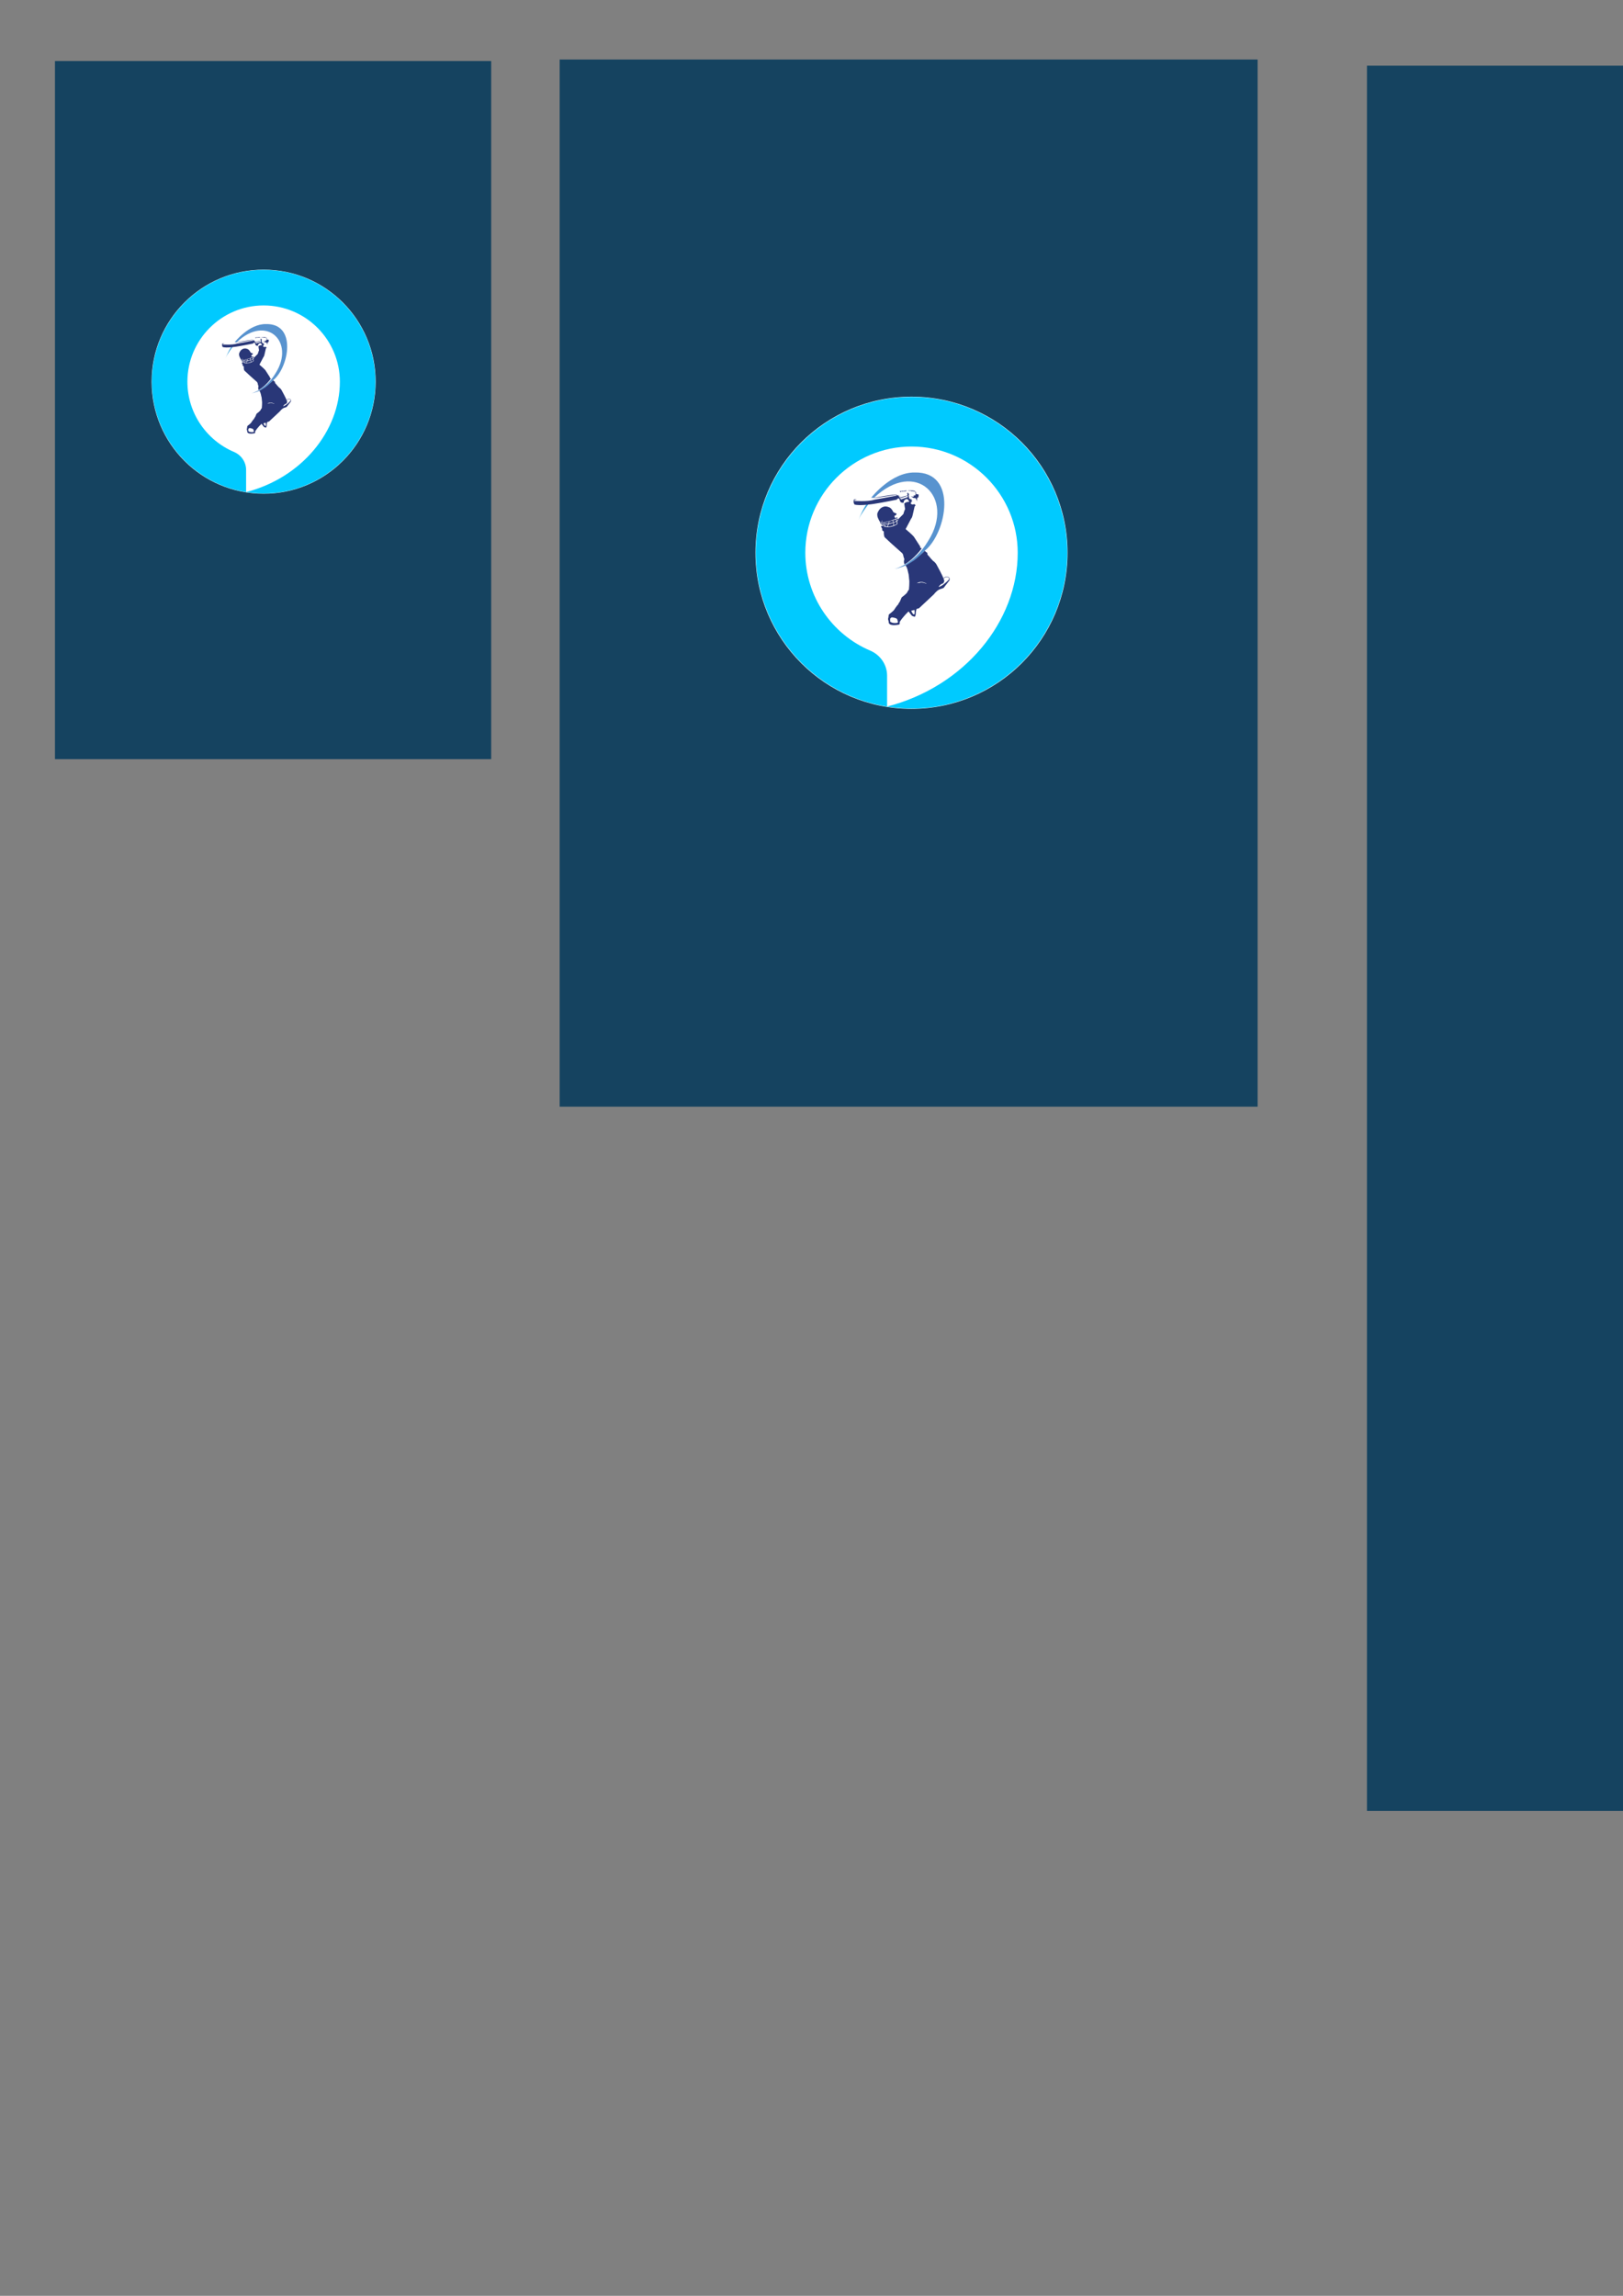 <?xml version="1.0" encoding="UTF-8" standalone="no"?>
<!-- Created with Inkscape (http://www.inkscape.org/) -->

<svg
   xmlns:dc="http://purl.org/dc/elements/1.1/"
   xmlns:cc="http://creativecommons.org/ns#"
   xmlns:rdf="http://www.w3.org/1999/02/22-rdf-syntax-ns#"
   xmlns:svg="http://www.w3.org/2000/svg"
   xmlns="http://www.w3.org/2000/svg"
   xmlns:sodipodi="http://sodipodi.sourceforge.net/DTD/sodipodi-0.dtd"
   xmlns:inkscape="http://www.inkscape.org/namespaces/inkscape"
   width="210mm"
   height="297mm"
   viewBox="0 0 744.094 1052.362"
   id="svg2"
   version="1.1"
   inkscape:version="0.91 r13725"
   inkscape:export-filename="/home/adev/Hasura/web/iplbox-app/src/Assets/Splash.png"
   inkscape:export-xdpi="90.000015"
   inkscape:export-ydpi="90.000015"
   sodipodi:docname="splash.svg">
  <rect x="0" y="0" width="744.094" height="1052.362" fill="#808080" stroke="none"/>
  <defs
     id="defs4">
    <clipPath
       id="clipPath16"
       clipPathUnits="userSpaceOnUse">
      <path
         inkscape:connector-curvature="0"
         id="path18"
         d="M 0,512 512,512 512,0 0,0 0,512 Z" />
    </clipPath>
    <clipPath
       id="clipPath16-5"
       clipPathUnits="userSpaceOnUse">
      <path
         inkscape:connector-curvature="0"
         id="path18-6"
         d="M 0,512 512,512 512,0 0,0 0,512 Z" />
    </clipPath>
    <clipPath
       id="clipPath16-5-7"
       clipPathUnits="userSpaceOnUse">
      <path
         inkscape:connector-curvature="0"
         id="path18-6-5"
         d="M 0,512 512,512 512,0 0,0 0,512 Z" />
    </clipPath>
    <clipPath
       id="clipPath16-5-7-6"
       clipPathUnits="userSpaceOnUse">
      <path
         inkscape:connector-curvature="0"
         id="path18-6-5-1"
         d="M 0,512 512,512 512,0 0,0 0,512 Z" />
    </clipPath>
    <clipPath
       id="clipPath16-5-7-4"
       clipPathUnits="userSpaceOnUse">
      <path
         inkscape:connector-curvature="0"
         id="path18-6-5-7"
         d="M 0,512 512,512 512,0 0,0 0,512 Z" />
    </clipPath>
  </defs>
  <sodipodi:namedview
     id="base"
     pagecolor="#ffffff"
     bordercolor="#666666"
     borderopacity="1.0"
     inkscape:pageopacity="0.0"
     inkscape:pageshadow="2"
     inkscape:zoom="0.175"
     inkscape:cx="1778.9425"
     inkscape:cy="590.41862"
     inkscape:document-units="px"
     inkscape:current-layer="layer1"
     showgrid="false"
     inkscape:window-width="1366"
     inkscape:window-height="719"
     inkscape:window-x="0"
     inkscape:window-y="25"
     inkscape:window-maximized="1" />
  <g
     inkscape:label="Layer 1"
     inkscape:groupmode="layer"
     id="layer1">
    <rect
       style="opacity:1;fill:#154360;fill-opacity:1;fill-rule:nonzero;stroke:none;stroke-width:4.942;stroke-linejoin:round;stroke-miterlimit:4;stroke-dasharray:none;stroke-dashoffset:0;stroke-opacity:1"
       id="rect4136"
       width="200"
       height="320"
       x="25.194"
       y="27.975"
       ry="0"
       inkscape:export-xdpi="90"
       inkscape:export-ydpi="90" />
    <g
       transform="matrix(0.229,0,0,0.229,68.59,-13.982)"
       id="layer1-3"
       inkscape:label="Layer 1">
      <circle
         r="224.254"
         cy="825.078"
         cx="228.274"
         id="path4153"
         style="opacity:1;fill:#ffffff;fill-opacity:1;fill-rule:nonzero;stroke:none;stroke-width:4.942;stroke-linejoin:round;stroke-miterlimit:4;stroke-dasharray:none;stroke-dashoffset:0;stroke-opacity:1" />
      <g
         id="g12"
         transform="matrix(1.25,0,0,-1.25,-91.705,1145.078)">
        <g
           clip-path="url(#clipPath16)"
           id="g14">
          <g
             transform="translate(227.918,79.187)"
             id="g20">
            <path
               inkscape:connector-curvature="0"
               id="path22"
               style="fill:#00caff;fill-opacity:1;fill-rule:nonzero;stroke:none"
               d="m 0,0 0,35.501 c 0,12.621 -7.731,23.871 -19.451,28.847 -43.869,18.622 -74.575,62.183 -74.575,112.465 0,67.021 54.55,122.107 122.107,122.107 67.559,0 122.107,-55.086 122.107,-122.107 C 150.188,97.735 89.017,22.961 0,0 m 28.081,355.879 c -99.072,0 -179.066,-80.781 -179.066,-179.066 0,-98.285 79.994,-179.067 179.066,-179.067 99.073,0 179.068,80.782 179.068,179.067 0,98.285 -79.995,179.066 -179.068,179.066" />
          </g>
        </g>
      </g>
      <path
         inkscape:connector-curvature="0"
         id="path14"
         style="fill:#5893cf;fill-opacity:1;fill-rule:evenodd;stroke:none"
         d="m 232.833,709.765 c -34.012,-0.577 -62.547,36.317 -62.547,36.317 l 4.179,0 c 59.811,-56.844 117.265,-0.538 77.968,61.682 -21.042,35.453 -49.289,40.641 -49.289,40.641 27.622,-4.503 44.228,-26.251 44.228,-26.251 31.495,-25.266 48.129,-113.995 -14.54,-112.39" />
      <path
         inkscape:connector-curvature="0"
         id="path16"
         style="fill:#40a5dd;fill-opacity:1;fill-rule:evenodd;stroke:none"
         d="m 151.839,778.365 c 0,0 8.647,-21.329 14.123,-25.653 l 1.153,1.73 c 0,0 -11.818,14.988 -15.276,23.924" />
      <path
         inkscape:connector-curvature="0"
         id="path20"
         style="fill:#293778;fill-opacity:1;fill-rule:nonzero;stroke:none"
         d="m 195.104,918.346 c 0,0 0.07,-4.653 1.301,-5.127 0,0 5.883,-4.371 6.973,-6.216 0,0 3.967,-6.293 5.537,-7.318 0,0 1.563,-3.551 2.32,-3.756 l 2.941,-6.767 c 0,0 6.973,-4.999 7.999,-7.319 0,0 1.57,-3.409 2.39,-3.55 0,0 1.167,-11.484 0.276,-15.38 0,0 -0.544,-7.652 -1.16,-8.409 0,0 -1.57,-9.363 -4.101,-11.074 0,0 10.523,-5.466 15.65,-10.048 0,0 9.85,-8.203 12.035,-11.074 l 2.461,2.115 c 0,0 1.711,0 1.435,3.282 0,0 4.306,4.652 4.851,5.607 l 3.416,3.62 c 0,0 3.345,1.641 5.947,7.248 0,0 8.409,15.316 8.614,17.502 0,0 4.03,-3.827 7.588,-1.641 0,0 2.742,2.186 0.961,5.057 l -8.139,10.529 c 0,0 -4.511,1.846 -5.742,2.051 0,0 -3.551,1.166 -8.267,7.178 l -21.328,19.956 -3.557,1.026 c 0,0 -1.442,4.794 -1.096,6.703 0,0 -0.339,3.755 -1.365,4.441 0,0 -4.038,-0.404 -4.992,-2.39 l -4.031,-5.197 c 0,0 -8.139,7.594 -12.785,15.246 0,0 0.474,2.73 -0.615,3.551 0,0 -12.715,3.146 -14.97,-2.185 0,0 -0.34,-4.377 -0.955,-4.377 0,0 -0.275,-3.281 0.41,-3.281" />
      <path
         inkscape:connector-curvature="0"
         id="path22-3"
         style="fill:#fefefe;fill-opacity:1;fill-rule:nonzero;stroke:none"
         d="m 197.635,924.024 0,-4.172 c 0,0 1.358,-2.595 3.755,-1.775 0,0 6.364,0.756 6.499,3.076 l 0.679,2.461 c 0,0 0.955,1.57 -0.82,2.185 0,0 -6.556,1.301 -10.113,-1.775" />
      <path
         inkscape:connector-curvature="0"
         id="path24"
         style="fill:#fefefe;fill-opacity:1;fill-rule:nonzero;stroke:none"
         d="m 230.242,912.745 -2.121,-3.486 c 0,0 -0.544,-1.237 1.026,-1.166 0,0 2.729,-0.82 3.415,-0.82 0,0 0.487,3.897 -0.064,6.152 0,0 -1.365,0.692 -2.256,-0.68" />
      <path
         inkscape:connector-curvature="0"
         id="path26"
         style="fill:#fefefe;fill-opacity:1;fill-rule:nonzero;stroke:none"
         d="m 235.913,868.86 c 0,0 2.871,-2.32 8.409,-1.641 0,0 5.056,1.224 5.742,2.525 0,0 -6.222,-2.807 -10.119,-1.641 l 1.577,0.205 c 0,0 -4.582,0.211 -5.608,0.551" />
      <path
         inkscape:connector-curvature="0"
         id="path28"
         style="fill:#fefefe;fill-opacity:1;fill-rule:nonzero;stroke:none"
         d="m 267.155,874.121 c 0,0 3.147,-4.306 4.922,-4.306 0,0 5.53,-1.852 2.114,-7.659 0,0 4.717,-4.024 7.383,-1.5 0,0 0.961,1.564 0.756,2.525 0,0 -3.487,3.967 -5.608,5.403 0,0 -5.12,4.377 -6.287,4.306 0,0 -1.435,1.301 -3.281,1.23" />
      <path
         inkscape:connector-curvature="0"
         id="path30"
         style="fill:#293778;fill-opacity:1;fill-rule:nonzero;stroke:none"
         d="m 182.87,780.538 c 0,0 -4.031,-6.222 -3.691,-9.433 0,0 -1.166,-2.256 2.73,-7.722 0,0 5.191,-7.928 14.56,-3.487 0,0 2.807,0.749 5.813,6.902 0,0 3.967,2.057 4.511,1.987 0,0 0.75,1.705 -3.281,3.55 l 1.16,2.807 c 0,0 3.076,-0.616 3.147,-1.096 l 0.275,1.365 -0.002,0.002 0.091,0.435 0.046,-0.027 0.34,1.577 c 0,0 4.922,-4.723 7.998,-7.934 0,0 1.436,-5.126 2.531,-7.177 0,0 -1.442,-7.857 -1.095,-8.133 0,0 3.14,-2.736 6.972,-2.121 0,0 -1.025,-3.819 -2.8,-3.55 l 0,-0.82 c 0,0 -5.608,0.756 -5.127,5.332 0,0 -2.121,1.025 -4.717,-1.025 l -1.711,-4.717 c 0,0 -1.769,-1.237 -3.551,1.5 0,0 -19.277,4.038 -33.632,6.222 0,0 -20.585,3.147 -27.211,0.686 0,0 -2.595,-4.652 -0.34,-7.248 l 4.101,0.071 c 0,0 -4.236,0.82 -4.646,2.051 0,0 20.097,1.57 29.46,-1.711 0,0 28.717,-5.057 32.267,-5.947 0,0 -0.474,-1.295 -1.436,-0.955 0,0 -27.762,4.646 -33.158,4.441 0,0 28.646,-4.992 32.748,-4.921 0,0 1.166,-0.679 3.281,1.506 0,0 0.961,-0.545 1.23,-1.026 0,0 -0.141,2.461 1.09,2.461 0,0 0.077,1.365 0.551,1.365 l 1.846,2.666 c 0,0 8.274,-2.736 9.843,-3.351 0,0 -0.134,-1.705 -0.41,-1.775 l -9.914,3.21 -2.256,-4.101 2.186,3.077 c 0,0 6.838,-2.051 10.119,-2.801 l -1.025,-3.967 c 0,0 0.955,2.397 1.23,-0.75 l 0.481,2.051 c 0,0 2.32,-0.204 0.679,2.256 0,0 0.621,4.101 0.96,4.921 l 4.371,2.121 -2.186,1.365 2.531,0.071 c 0,0 -3.416,2.256 -2.461,3.896 0,0 2.115,2.045 4.781,0.474 0,0 1.307,1.23 1.781,1.23 0,0 0.474,1.237 -1.096,1.986 l -3.006,13.054 c 0,0 -0.756,3.493 -1.916,4.378 l -8.068,15.31 c 0,0 11.42,9.439 12.65,12.17 l 8.409,13.054 -0.071,1.506 2.186,1.025 c 0,0 -10.523,14.906 -24.744,22.968 0,0 -1.711,-3.012 -0.275,-7.524 0,0 -1.974,-5.466 -1.5,-5.466 0,0 -0.827,-2.871 -2.192,-3.691 l -14.284,-12.714 -10.183,-9.505 c 0,0 -1.512,-1.16 -1.371,-8.542 0,0 -3.14,-0.89 -2.185,-3.486 0,0 -2.185,-3.557 -1.641,-4.172 0,0 2.602,0 2.941,-0.615 0,0 2.121,2.537 3.896,2.396 0,0 -4.242,-3.422 -4.858,-3.012 0,0 -2.999,-1.365 -3.345,-2.596 0,0 2.807,2.672 2.256,0.891 l -1.987,-1.301 c 0,0 -0.205,-1.852 -0.679,-1.916" />
      <path
         inkscape:connector-curvature="0"
         id="path32"
         style="fill:#293778;fill-opacity:1;fill-rule:nonzero;stroke:none"
         d="m 211.119,736.69 10.254,-1.025 0,0.974 c 0,0 -1.897,-0.974 -2.564,0.769 0,0 -1.794,-2.102 -2.769,0.051 0,0 -2.41,-1.846 -3.076,0.718 0,0 -1.538,-1.435 -1.846,-1.487" />
      <path
         inkscape:connector-curvature="0"
         id="path34"
         style="fill:#293778;fill-opacity:1;fill-rule:nonzero;stroke:none"
         d="m 223.321,736.331 c 0,0 0.563,-1.333 2.563,-0.615 0,0 7.024,-0.768 8.152,1.589 0,0 1.077,2.358 1.077,3.435 l 3.486,0.667 -0.41,3.947 -1.794,0.923 c 0,0 -0.359,4.05 -0.461,4.973 0,0 -1.128,-6.101 -3.384,-4.665 0,0 -1.948,-0.154 -2.666,-1.128 l -2.717,-1.384 2.717,0.359 c 0,0 3.076,0.564 1.23,-1.794 0,0 4.256,0.666 2.358,-1.076 l 1.026,-0.359 c 0,0 -0.769,-4.255 -1.641,-4.563 0,0 -1.076,0.205 -0.871,1.077 0,0 -1.435,-2.615 -2.82,-0.565 0,0 -1.128,-1.486 -2.512,-0.768 0,0 -1.64,-0.872 -3.332,-0.052" />
      <path
         inkscape:connector-curvature="0"
         id="path36"
         style="fill:#fefefe;fill-opacity:1;fill-rule:nonzero;stroke:none"
         d="m 184.23,779.377 c 0,0 -0.308,2.461 0.769,3.282 0,0 5.947,5.126 7.639,5.588 0,0 8.306,0.666 15.432,-4.358 0,0 -0.256,-4.306 -0.461,-4.409 l 1.435,-1.128 0,-0.666 -1.589,1.179 -0.871,-2.153 1.692,-0.974 -0.256,-0.666 c 0,0 -6.921,3.691 -15.534,5.434 l -4.358,1.025 c 0,0 -2.358,0.615 -2.512,-3.23 l -0.256,0.205 c 0,0 -0.256,3.743 2.717,3.743 0,0 15.842,-3.999 17.893,-5.178 0,0 0.872,0.666 1.179,6.716 0,0 -12.407,6.306 -16.201,2.512 l -5.332,-3.897 c 0,0 -1.589,-2.051 -1.384,-3.025" />
      <path
         inkscape:connector-curvature="0"
         id="path38"
         style="fill:#fefefe;fill-opacity:1;fill-rule:nonzero;stroke:none"
         d="m 193.482,787.528 2.41,-7.075 0.821,-0.359 -2.358,7.383 -0.872,0.051" />
      <path
         inkscape:connector-curvature="0"
         id="path40"
         style="fill:#fefefe;fill-opacity:1;fill-rule:nonzero;stroke:none"
         d="m 202.351,785.734 c 0,0 -0.564,-6.255 -1.538,-7.126 l 1.025,-0.154 c 0,0 0.923,5.229 1.231,7.075 l -0.718,0.205" />
      <path
         inkscape:connector-curvature="0"
         id="path42"
         style="fill:#fefefe;fill-opacity:1;fill-rule:nonzero;stroke:none"
         d="m 187.996,782.555 c 0,0 0.102,3.025 9.126,0.974 0,0 8.562,-1.589 11.74,-5.28 l -0.103,-0.615 c 0,0 -3.999,3.999 -10.92,4.716 0,0 -6.306,2.102 -9.843,0.205" />
    </g>
    <rect
       style="opacity:1;fill:#154360;fill-opacity:1;fill-rule:nonzero;stroke:none;stroke-width:4.942;stroke-linejoin:round;stroke-miterlimit:4;stroke-dasharray:none;stroke-dashoffset:0;stroke-opacity:1"
       id="rect4136-2"
       width="320"
       height="480"
       x="256.584"
       y="27.276"
       ry="0"
       inkscape:export-xdpi="90.000015"
       inkscape:export-ydpi="90.000015" />
    <g
       transform="matrix(0.319,0,0,0.319,345.075,-9.824)"
       id="layer1-3-9"
       inkscape:label="Layer 1">
      <circle
         r="224.254"
         cy="825.078"
         cx="228.274"
         id="path4153-1"
         style="opacity:1;fill:#ffffff;fill-opacity:1;fill-rule:nonzero;stroke:none;stroke-width:4.942;stroke-linejoin:round;stroke-miterlimit:4;stroke-dasharray:none;stroke-dashoffset:0;stroke-opacity:1" />
      <g
         id="g12-2"
         transform="matrix(1.25,0,0,-1.25,-91.705,1145.078)">
        <g
           clip-path="url(#clipPath16-5)"
           id="g14-7">
          <g
             transform="translate(227.918,79.187)"
             id="g20-0">
            <path
               inkscape:connector-curvature="0"
               id="path22-9"
               style="fill:#00caff;fill-opacity:1;fill-rule:nonzero;stroke:none"
               d="m 0,0 0,35.501 c 0,12.621 -7.731,23.871 -19.451,28.847 -43.869,18.622 -74.575,62.183 -74.575,112.465 0,67.021 54.55,122.107 122.107,122.107 67.559,0 122.107,-55.086 122.107,-122.107 C 150.188,97.735 89.017,22.961 0,0 m 28.081,355.879 c -99.072,0 -179.066,-80.781 -179.066,-179.066 0,-98.285 79.994,-179.067 179.066,-179.067 99.073,0 179.068,80.782 179.068,179.067 0,98.285 -79.995,179.066 -179.068,179.066" />
          </g>
        </g>
      </g>
      <path
         inkscape:connector-curvature="0"
         id="path14-3"
         style="fill:#5893cf;fill-opacity:1;fill-rule:evenodd;stroke:none"
         d="m 232.833,709.765 c -34.012,-0.577 -62.547,36.317 -62.547,36.317 l 4.179,0 c 59.811,-56.844 117.265,-0.538 77.968,61.682 -21.042,35.453 -49.289,40.641 -49.289,40.641 27.622,-4.503 44.228,-26.251 44.228,-26.251 31.495,-25.266 48.129,-113.995 -14.54,-112.39" />
      <path
         inkscape:connector-curvature="0"
         id="path16-6"
         style="fill:#40a5dd;fill-opacity:1;fill-rule:evenodd;stroke:none"
         d="m 151.839,778.365 c 0,0 8.647,-21.329 14.123,-25.653 l 1.153,1.73 c 0,0 -11.818,14.988 -15.276,23.924" />
      <path
         inkscape:connector-curvature="0"
         id="path20-0"
         style="fill:#293778;fill-opacity:1;fill-rule:nonzero;stroke:none"
         d="m 195.104,918.346 c 0,0 0.07,-4.653 1.301,-5.127 0,0 5.883,-4.371 6.973,-6.216 0,0 3.967,-6.293 5.537,-7.318 0,0 1.563,-3.551 2.32,-3.756 l 2.941,-6.767 c 0,0 6.973,-4.999 7.999,-7.319 0,0 1.57,-3.409 2.39,-3.55 0,0 1.167,-11.484 0.276,-15.38 0,0 -0.544,-7.652 -1.16,-8.409 0,0 -1.57,-9.363 -4.101,-11.074 0,0 10.523,-5.466 15.65,-10.048 0,0 9.85,-8.203 12.035,-11.074 l 2.461,2.115 c 0,0 1.711,0 1.435,3.282 0,0 4.306,4.652 4.851,5.607 l 3.416,3.62 c 0,0 3.345,1.641 5.947,7.248 0,0 8.409,15.316 8.614,17.502 0,0 4.03,-3.827 7.588,-1.641 0,0 2.742,2.186 0.961,5.057 l -8.139,10.529 c 0,0 -4.511,1.846 -5.742,2.051 0,0 -3.551,1.166 -8.267,7.178 l -21.328,19.956 -3.557,1.026 c 0,0 -1.442,4.794 -1.096,6.703 0,0 -0.339,3.755 -1.365,4.441 0,0 -4.038,-0.404 -4.992,-2.39 l -4.031,-5.197 c 0,0 -8.139,7.594 -12.785,15.246 0,0 0.474,2.73 -0.615,3.551 0,0 -12.715,3.146 -14.97,-2.185 0,0 -0.34,-4.377 -0.955,-4.377 0,0 -0.275,-3.281 0.41,-3.281" />
      <path
         inkscape:connector-curvature="0"
         id="path22-3-6"
         style="fill:#fefefe;fill-opacity:1;fill-rule:nonzero;stroke:none"
         d="m 197.635,924.024 0,-4.172 c 0,0 1.358,-2.595 3.755,-1.775 0,0 6.364,0.756 6.499,3.076 l 0.679,2.461 c 0,0 0.955,1.57 -0.82,2.185 0,0 -6.556,1.301 -10.113,-1.775" />
      <path
         inkscape:connector-curvature="0"
         id="path24-2"
         style="fill:#fefefe;fill-opacity:1;fill-rule:nonzero;stroke:none"
         d="m 230.242,912.745 -2.121,-3.486 c 0,0 -0.544,-1.237 1.026,-1.166 0,0 2.729,-0.82 3.415,-0.82 0,0 0.487,3.897 -0.064,6.152 0,0 -1.365,0.692 -2.256,-0.68" />
      <path
         inkscape:connector-curvature="0"
         id="path26-6"
         style="fill:#fefefe;fill-opacity:1;fill-rule:nonzero;stroke:none"
         d="m 235.913,868.86 c 0,0 2.871,-2.32 8.409,-1.641 0,0 5.056,1.224 5.742,2.525 0,0 -6.222,-2.807 -10.119,-1.641 l 1.577,0.205 c 0,0 -4.582,0.211 -5.608,0.551" />
      <path
         inkscape:connector-curvature="0"
         id="path28-1"
         style="fill:#fefefe;fill-opacity:1;fill-rule:nonzero;stroke:none"
         d="m 267.155,874.121 c 0,0 3.147,-4.306 4.922,-4.306 0,0 5.53,-1.852 2.114,-7.659 0,0 4.717,-4.024 7.383,-1.5 0,0 0.961,1.564 0.756,2.525 0,0 -3.487,3.967 -5.608,5.403 0,0 -5.12,4.377 -6.287,4.306 0,0 -1.435,1.301 -3.281,1.23" />
      <path
         inkscape:connector-curvature="0"
         id="path30-8"
         style="fill:#293778;fill-opacity:1;fill-rule:nonzero;stroke:none"
         d="m 182.87,780.538 c 0,0 -4.031,-6.222 -3.691,-9.433 0,0 -1.166,-2.256 2.73,-7.722 0,0 5.191,-7.928 14.56,-3.487 0,0 2.807,0.749 5.813,6.902 0,0 3.967,2.057 4.511,1.987 0,0 0.75,1.705 -3.281,3.55 l 1.16,2.807 c 0,0 3.076,-0.616 3.147,-1.096 l 0.275,1.365 -0.002,0.002 0.091,0.435 0.046,-0.027 0.34,1.577 c 0,0 4.922,-4.723 7.998,-7.934 0,0 1.436,-5.126 2.531,-7.177 0,0 -1.442,-7.857 -1.095,-8.133 0,0 3.14,-2.736 6.972,-2.121 0,0 -1.025,-3.819 -2.8,-3.55 l 0,-0.82 c 0,0 -5.608,0.756 -5.127,5.332 0,0 -2.121,1.025 -4.717,-1.025 l -1.711,-4.717 c 0,0 -1.769,-1.237 -3.551,1.5 0,0 -19.277,4.038 -33.632,6.222 0,0 -20.585,3.147 -27.211,0.686 0,0 -2.595,-4.652 -0.34,-7.248 l 4.101,0.071 c 0,0 -4.236,0.82 -4.646,2.051 0,0 20.097,1.57 29.46,-1.711 0,0 28.717,-5.057 32.267,-5.947 0,0 -0.474,-1.295 -1.436,-0.955 0,0 -27.762,4.646 -33.158,4.441 0,0 28.646,-4.992 32.748,-4.921 0,0 1.166,-0.679 3.281,1.506 0,0 0.961,-0.545 1.23,-1.026 0,0 -0.141,2.461 1.09,2.461 0,0 0.077,1.365 0.551,1.365 l 1.846,2.666 c 0,0 8.274,-2.736 9.843,-3.351 0,0 -0.134,-1.705 -0.41,-1.775 l -9.914,3.21 -2.256,-4.101 2.186,3.077 c 0,0 6.838,-2.051 10.119,-2.801 l -1.025,-3.967 c 0,0 0.955,2.397 1.23,-0.75 l 0.481,2.051 c 0,0 2.32,-0.204 0.679,2.256 0,0 0.621,4.101 0.96,4.921 l 4.371,2.121 -2.186,1.365 2.531,0.071 c 0,0 -3.416,2.256 -2.461,3.896 0,0 2.115,2.045 4.781,0.474 0,0 1.307,1.23 1.781,1.23 0,0 0.474,1.237 -1.096,1.986 l -3.006,13.054 c 0,0 -0.756,3.493 -1.916,4.378 l -8.068,15.31 c 0,0 11.42,9.439 12.65,12.17 l 8.409,13.054 -0.071,1.506 2.186,1.025 c 0,0 -10.523,14.906 -24.744,22.968 0,0 -1.711,-3.012 -0.275,-7.524 0,0 -1.974,-5.466 -1.5,-5.466 0,0 -0.827,-2.871 -2.192,-3.691 l -14.284,-12.714 -10.183,-9.505 c 0,0 -1.512,-1.16 -1.371,-8.542 0,0 -3.14,-0.89 -2.185,-3.486 0,0 -2.185,-3.557 -1.641,-4.172 0,0 2.602,0 2.941,-0.615 0,0 2.121,2.537 3.896,2.396 0,0 -4.242,-3.422 -4.858,-3.012 0,0 -2.999,-1.365 -3.345,-2.596 0,0 2.807,2.672 2.256,0.891 l -1.987,-1.301 c 0,0 -0.205,-1.852 -0.679,-1.916" />
      <path
         inkscape:connector-curvature="0"
         id="path32-7"
         style="fill:#293778;fill-opacity:1;fill-rule:nonzero;stroke:none"
         d="m 211.119,736.69 10.254,-1.025 0,0.974 c 0,0 -1.897,-0.974 -2.564,0.769 0,0 -1.794,-2.102 -2.769,0.051 0,0 -2.41,-1.846 -3.076,0.718 0,0 -1.538,-1.435 -1.846,-1.487" />
      <path
         inkscape:connector-curvature="0"
         id="path34-9"
         style="fill:#293778;fill-opacity:1;fill-rule:nonzero;stroke:none"
         d="m 223.321,736.331 c 0,0 0.563,-1.333 2.563,-0.615 0,0 7.024,-0.768 8.152,1.589 0,0 1.077,2.358 1.077,3.435 l 3.486,0.667 -0.41,3.947 -1.794,0.923 c 0,0 -0.359,4.05 -0.461,4.973 0,0 -1.128,-6.101 -3.384,-4.665 0,0 -1.948,-0.154 -2.666,-1.128 l -2.717,-1.384 2.717,0.359 c 0,0 3.076,0.564 1.23,-1.794 0,0 4.256,0.666 2.358,-1.076 l 1.026,-0.359 c 0,0 -0.769,-4.255 -1.641,-4.563 0,0 -1.076,0.205 -0.871,1.077 0,0 -1.435,-2.615 -2.82,-0.565 0,0 -1.128,-1.486 -2.512,-0.768 0,0 -1.64,-0.872 -3.332,-0.052" />
      <path
         inkscape:connector-curvature="0"
         id="path36-2"
         style="fill:#fefefe;fill-opacity:1;fill-rule:nonzero;stroke:none"
         d="m 184.23,779.377 c 0,0 -0.308,2.461 0.769,3.282 0,0 5.947,5.126 7.639,5.588 0,0 8.306,0.666 15.432,-4.358 0,0 -0.256,-4.306 -0.461,-4.409 l 1.435,-1.128 0,-0.666 -1.589,1.179 -0.871,-2.153 1.692,-0.974 -0.256,-0.666 c 0,0 -6.921,3.691 -15.534,5.434 l -4.358,1.025 c 0,0 -2.358,0.615 -2.512,-3.23 l -0.256,0.205 c 0,0 -0.256,3.743 2.717,3.743 0,0 15.842,-3.999 17.893,-5.178 0,0 0.872,0.666 1.179,6.716 0,0 -12.407,6.306 -16.201,2.512 l -5.332,-3.897 c 0,0 -1.589,-2.051 -1.384,-3.025" />
      <path
         inkscape:connector-curvature="0"
         id="path38-0"
         style="fill:#fefefe;fill-opacity:1;fill-rule:nonzero;stroke:none"
         d="m 193.482,787.528 2.41,-7.075 0.821,-0.359 -2.358,7.383 -0.872,0.051" />
      <path
         inkscape:connector-curvature="0"
         id="path40-2"
         style="fill:#fefefe;fill-opacity:1;fill-rule:nonzero;stroke:none"
         d="m 202.351,785.734 c 0,0 -0.564,-6.255 -1.538,-7.126 l 1.025,-0.154 c 0,0 0.923,5.229 1.231,7.075 l -0.718,0.205" />
      <path
         inkscape:connector-curvature="0"
         id="path42-3"
         style="fill:#fefefe;fill-opacity:1;fill-rule:nonzero;stroke:none"
         d="m 187.996,782.555 c 0,0 0.102,3.025 9.126,0.974 0,0 8.562,-1.589 11.74,-5.28 l -0.103,-0.615 c 0,0 -3.999,3.999 -10.92,4.716 0,0 -6.306,2.102 -9.843,0.205" />
    </g>
    <rect
       style="opacity:1;fill:#154360;fill-opacity:1;fill-rule:nonzero;stroke:none;stroke-width:4.942;stroke-linejoin:round;stroke-miterlimit:4;stroke-dasharray:none;stroke-dashoffset:0;stroke-opacity:1"
       id="rect4136-2-9"
       width="2048"
       height="2048"
       x="1165.981"
       y="-730.236"
       ry="0"
       inkscape:export-xdpi="90.000015"
       inkscape:export-ydpi="90.000015" />
    <g
       transform="matrix(2.283,0,0,2.283,1675.136,-1650.576)"
       id="layer1-3-9-2"
       inkscape:label="Layer 1"
       inkscape:export-xdpi="90.000015"
       inkscape:export-ydpi="90.000015">
      <circle
         r="224.254"
         cy="825.078"
         cx="228.274"
         id="path4153-1-2"
         style="opacity:1;fill:#ffffff;fill-opacity:1;fill-rule:nonzero;stroke:none;stroke-width:4.942;stroke-linejoin:round;stroke-miterlimit:4;stroke-dasharray:none;stroke-dashoffset:0;stroke-opacity:1" />
      <g
         id="g12-2-8"
         transform="matrix(1.25,0,0,-1.25,-91.705,1145.078)">
        <g
           clip-path="url(#clipPath16-5-7)"
           id="g14-7-9">
          <g
             transform="translate(227.918,79.187)"
             id="g20-0-7">
            <path
               inkscape:connector-curvature="0"
               id="path22-9-3"
               style="fill:#00caff;fill-opacity:1;fill-rule:nonzero;stroke:none"
               d="m 0,0 0,35.501 c 0,12.621 -7.731,23.871 -19.451,28.847 -43.869,18.622 -74.575,62.183 -74.575,112.465 0,67.021 54.55,122.107 122.107,122.107 67.559,0 122.107,-55.086 122.107,-122.107 C 150.188,97.735 89.017,22.961 0,0 m 28.081,355.879 c -99.072,0 -179.066,-80.781 -179.066,-179.066 0,-98.285 79.994,-179.067 179.066,-179.067 99.073,0 179.068,80.782 179.068,179.067 0,98.285 -79.995,179.066 -179.068,179.066" />
          </g>
        </g>
      </g>
      <path
         inkscape:connector-curvature="0"
         id="path14-3-6"
         style="fill:#5893cf;fill-opacity:1;fill-rule:evenodd;stroke:none"
         d="m 232.833,709.765 c -34.012,-0.577 -62.547,36.317 -62.547,36.317 l 4.179,0 c 59.811,-56.844 117.265,-0.538 77.968,61.682 -21.042,35.453 -49.289,40.641 -49.289,40.641 27.622,-4.503 44.228,-26.251 44.228,-26.251 31.495,-25.266 48.129,-113.995 -14.54,-112.39" />
      <path
         inkscape:connector-curvature="0"
         id="path16-6-1"
         style="fill:#40a5dd;fill-opacity:1;fill-rule:evenodd;stroke:none"
         d="m 151.839,778.365 c 0,0 8.647,-21.329 14.123,-25.653 l 1.153,1.73 c 0,0 -11.818,14.988 -15.276,23.924" />
      <path
         inkscape:connector-curvature="0"
         id="path20-0-2"
         style="fill:#293778;fill-opacity:1;fill-rule:nonzero;stroke:none"
         d="m 195.104,918.346 c 0,0 0.07,-4.653 1.301,-5.127 0,0 5.883,-4.371 6.973,-6.216 0,0 3.967,-6.293 5.537,-7.318 0,0 1.563,-3.551 2.32,-3.756 l 2.941,-6.767 c 0,0 6.973,-4.999 7.999,-7.319 0,0 1.57,-3.409 2.39,-3.55 0,0 1.167,-11.484 0.276,-15.38 0,0 -0.544,-7.652 -1.16,-8.409 0,0 -1.57,-9.363 -4.101,-11.074 0,0 10.523,-5.466 15.65,-10.048 0,0 9.85,-8.203 12.035,-11.074 l 2.461,2.115 c 0,0 1.711,0 1.435,3.282 0,0 4.306,4.652 4.851,5.607 l 3.416,3.62 c 0,0 3.345,1.641 5.947,7.248 0,0 8.409,15.316 8.614,17.502 0,0 4.03,-3.827 7.588,-1.641 0,0 2.742,2.186 0.961,5.057 l -8.139,10.529 c 0,0 -4.511,1.846 -5.742,2.051 0,0 -3.551,1.166 -8.267,7.178 l -21.328,19.956 -3.557,1.026 c 0,0 -1.442,4.794 -1.096,6.703 0,0 -0.339,3.755 -1.365,4.441 0,0 -4.038,-0.404 -4.992,-2.39 l -4.031,-5.197 c 0,0 -8.139,7.594 -12.785,15.246 0,0 0.474,2.73 -0.615,3.551 0,0 -12.715,3.146 -14.97,-2.185 0,0 -0.34,-4.377 -0.955,-4.377 0,0 -0.275,-3.281 0.41,-3.281" />
      <path
         inkscape:connector-curvature="0"
         id="path22-3-6-9"
         style="fill:#fefefe;fill-opacity:1;fill-rule:nonzero;stroke:none"
         d="m 197.635,924.024 0,-4.172 c 0,0 1.358,-2.595 3.755,-1.775 0,0 6.364,0.756 6.499,3.076 l 0.679,2.461 c 0,0 0.955,1.57 -0.82,2.185 0,0 -6.556,1.301 -10.113,-1.775" />
      <path
         inkscape:connector-curvature="0"
         id="path24-2-3"
         style="fill:#fefefe;fill-opacity:1;fill-rule:nonzero;stroke:none"
         d="m 230.242,912.745 -2.121,-3.486 c 0,0 -0.544,-1.237 1.026,-1.166 0,0 2.729,-0.82 3.415,-0.82 0,0 0.487,3.897 -0.064,6.152 0,0 -1.365,0.692 -2.256,-0.68" />
      <path
         inkscape:connector-curvature="0"
         id="path26-6-1"
         style="fill:#fefefe;fill-opacity:1;fill-rule:nonzero;stroke:none"
         d="m 235.913,868.86 c 0,0 2.871,-2.32 8.409,-1.641 0,0 5.056,1.224 5.742,2.525 0,0 -6.222,-2.807 -10.119,-1.641 l 1.577,0.205 c 0,0 -4.582,0.211 -5.608,0.551" />
      <path
         inkscape:connector-curvature="0"
         id="path28-1-9"
         style="fill:#fefefe;fill-opacity:1;fill-rule:nonzero;stroke:none"
         d="m 267.155,874.121 c 0,0 3.147,-4.306 4.922,-4.306 0,0 5.53,-1.852 2.114,-7.659 0,0 4.717,-4.024 7.383,-1.5 0,0 0.961,1.564 0.756,2.525 0,0 -3.487,3.967 -5.608,5.403 0,0 -5.12,4.377 -6.287,4.306 0,0 -1.435,1.301 -3.281,1.23" />
      <path
         inkscape:connector-curvature="0"
         id="path30-8-4"
         style="fill:#293778;fill-opacity:1;fill-rule:nonzero;stroke:none"
         d="m 182.87,780.538 c 0,0 -4.031,-6.222 -3.691,-9.433 0,0 -1.166,-2.256 2.73,-7.722 0,0 5.191,-7.928 14.56,-3.487 0,0 2.807,0.749 5.813,6.902 0,0 3.967,2.057 4.511,1.987 0,0 0.75,1.705 -3.281,3.55 l 1.16,2.807 c 0,0 3.076,-0.616 3.147,-1.096 l 0.275,1.365 -0.002,0.002 0.091,0.435 0.046,-0.027 0.34,1.577 c 0,0 4.922,-4.723 7.998,-7.934 0,0 1.436,-5.126 2.531,-7.177 0,0 -1.442,-7.857 -1.095,-8.133 0,0 3.14,-2.736 6.972,-2.121 0,0 -1.025,-3.819 -2.8,-3.55 l 0,-0.82 c 0,0 -5.608,0.756 -5.127,5.332 0,0 -2.121,1.025 -4.717,-1.025 l -1.711,-4.717 c 0,0 -1.769,-1.237 -3.551,1.5 0,0 -19.277,4.038 -33.632,6.222 0,0 -20.585,3.147 -27.211,0.686 0,0 -2.595,-4.652 -0.34,-7.248 l 4.101,0.071 c 0,0 -4.236,0.82 -4.646,2.051 0,0 20.097,1.57 29.46,-1.711 0,0 28.717,-5.057 32.267,-5.947 0,0 -0.474,-1.295 -1.436,-0.955 0,0 -27.762,4.646 -33.158,4.441 0,0 28.646,-4.992 32.748,-4.921 0,0 1.166,-0.679 3.281,1.506 0,0 0.961,-0.545 1.23,-1.026 0,0 -0.141,2.461 1.09,2.461 0,0 0.077,1.365 0.551,1.365 l 1.846,2.666 c 0,0 8.274,-2.736 9.843,-3.351 0,0 -0.134,-1.705 -0.41,-1.775 l -9.914,3.21 -2.256,-4.101 2.186,3.077 c 0,0 6.838,-2.051 10.119,-2.801 l -1.025,-3.967 c 0,0 0.955,2.397 1.23,-0.75 l 0.481,2.051 c 0,0 2.32,-0.204 0.679,2.256 0,0 0.621,4.101 0.96,4.921 l 4.371,2.121 -2.186,1.365 2.531,0.071 c 0,0 -3.416,2.256 -2.461,3.896 0,0 2.115,2.045 4.781,0.474 0,0 1.307,1.23 1.781,1.23 0,0 0.474,1.237 -1.096,1.986 l -3.006,13.054 c 0,0 -0.756,3.493 -1.916,4.378 l -8.068,15.31 c 0,0 11.42,9.439 12.65,12.17 l 8.409,13.054 -0.071,1.506 2.186,1.025 c 0,0 -10.523,14.906 -24.744,22.968 0,0 -1.711,-3.012 -0.275,-7.524 0,0 -1.974,-5.466 -1.5,-5.466 0,0 -0.827,-2.871 -2.192,-3.691 l -14.284,-12.714 -10.183,-9.505 c 0,0 -1.512,-1.16 -1.371,-8.542 0,0 -3.14,-0.89 -2.185,-3.486 0,0 -2.185,-3.557 -1.641,-4.172 0,0 2.602,0 2.941,-0.615 0,0 2.121,2.537 3.896,2.396 0,0 -4.242,-3.422 -4.858,-3.012 0,0 -2.999,-1.365 -3.345,-2.596 0,0 2.807,2.672 2.256,0.891 l -1.987,-1.301 c 0,0 -0.205,-1.852 -0.679,-1.916" />
      <path
         inkscape:connector-curvature="0"
         id="path32-7-7"
         style="fill:#293778;fill-opacity:1;fill-rule:nonzero;stroke:none"
         d="m 211.119,736.69 10.254,-1.025 0,0.974 c 0,0 -1.897,-0.974 -2.564,0.769 0,0 -1.794,-2.102 -2.769,0.051 0,0 -2.41,-1.846 -3.076,0.718 0,0 -1.538,-1.435 -1.846,-1.487" />
      <path
         inkscape:connector-curvature="0"
         id="path34-9-8"
         style="fill:#293778;fill-opacity:1;fill-rule:nonzero;stroke:none"
         d="m 223.321,736.331 c 0,0 0.563,-1.333 2.563,-0.615 0,0 7.024,-0.768 8.152,1.589 0,0 1.077,2.358 1.077,3.435 l 3.486,0.667 -0.41,3.947 -1.794,0.923 c 0,0 -0.359,4.05 -0.461,4.973 0,0 -1.128,-6.101 -3.384,-4.665 0,0 -1.948,-0.154 -2.666,-1.128 l -2.717,-1.384 2.717,0.359 c 0,0 3.076,0.564 1.23,-1.794 0,0 4.256,0.666 2.358,-1.076 l 1.026,-0.359 c 0,0 -0.769,-4.255 -1.641,-4.563 0,0 -1.076,0.205 -0.871,1.077 0,0 -1.435,-2.615 -2.82,-0.565 0,0 -1.128,-1.486 -2.512,-0.768 0,0 -1.64,-0.872 -3.332,-0.052" />
      <path
         inkscape:connector-curvature="0"
         id="path36-2-4"
         style="fill:#fefefe;fill-opacity:1;fill-rule:nonzero;stroke:none"
         d="m 184.23,779.377 c 0,0 -0.308,2.461 0.769,3.282 0,0 5.947,5.126 7.639,5.588 0,0 8.306,0.666 15.432,-4.358 0,0 -0.256,-4.306 -0.461,-4.409 l 1.435,-1.128 0,-0.666 -1.589,1.179 -0.871,-2.153 1.692,-0.974 -0.256,-0.666 c 0,0 -6.921,3.691 -15.534,5.434 l -4.358,1.025 c 0,0 -2.358,0.615 -2.512,-3.23 l -0.256,0.205 c 0,0 -0.256,3.743 2.717,3.743 0,0 15.842,-3.999 17.893,-5.178 0,0 0.872,0.666 1.179,6.716 0,0 -12.407,6.306 -16.201,2.512 l -5.332,-3.897 c 0,0 -1.589,-2.051 -1.384,-3.025" />
      <path
         inkscape:connector-curvature="0"
         id="path38-0-5"
         style="fill:#fefefe;fill-opacity:1;fill-rule:nonzero;stroke:none"
         d="m 193.482,787.528 2.41,-7.075 0.821,-0.359 -2.358,7.383 -0.872,0.051" />
      <path
         inkscape:connector-curvature="0"
         id="path40-2-0"
         style="fill:#fefefe;fill-opacity:1;fill-rule:nonzero;stroke:none"
         d="m 202.351,785.734 c 0,0 -0.564,-6.255 -1.538,-7.126 l 1.025,-0.154 c 0,0 0.923,5.229 1.231,7.075 l -0.718,0.205" />
      <path
         inkscape:connector-curvature="0"
         id="path42-3-3"
         style="fill:#fefefe;fill-opacity:1;fill-rule:nonzero;stroke:none"
         d="m 187.996,782.555 c 0,0 0.102,3.025 9.126,0.974 0,0 8.562,-1.589 11.74,-5.28 l -0.103,-0.615 c 0,0 -3.999,3.999 -10.92,4.716 0,0 -6.306,2.102 -9.843,0.205" />
    </g>
    <rect
       style="opacity:1;fill:#154360;fill-opacity:1;fill-rule:nonzero;stroke:none;stroke-width:4.942;stroke-linejoin:round;stroke-miterlimit:4;stroke-dasharray:none;stroke-dashoffset:0;stroke-opacity:1"
       id="rect4136-2-9-0"
       width="480"
       height="800"
       x="626.711"
       y="30.108"
       ry="0"
       inkscape:export-xdpi="90.000015"
       inkscape:export-ydpi="90.000015" />
    <g
       transform="matrix(0.495,0,0,0.495,755.912,-21.847)"
       id="layer1-3-9-2-6"
       inkscape:label="Layer 1">
      <circle
         r="224.254"
         cy="825.078"
         cx="228.274"
         id="path4153-1-2-3"
         style="opacity:1;fill:#ffffff;fill-opacity:1;fill-rule:nonzero;stroke:none;stroke-width:4.942;stroke-linejoin:round;stroke-miterlimit:4;stroke-dasharray:none;stroke-dashoffset:0;stroke-opacity:1" />
      <g
         id="g12-2-8-2"
         transform="matrix(1.25,0,0,-1.25,-91.705,1145.078)">
        <g
           clip-path="url(#clipPath16-5-7-6)"
           id="g14-7-9-0">
          <g
             transform="translate(227.918,79.187)"
             id="g20-0-7-6">
            <path
               inkscape:connector-curvature="0"
               id="path22-9-3-1"
               style="fill:#00caff;fill-opacity:1;fill-rule:nonzero;stroke:none"
               d="m 0,0 0,35.501 c 0,12.621 -7.731,23.871 -19.451,28.847 -43.869,18.622 -74.575,62.183 -74.575,112.465 0,67.021 54.55,122.107 122.107,122.107 67.559,0 122.107,-55.086 122.107,-122.107 C 150.188,97.735 89.017,22.961 0,0 m 28.081,355.879 c -99.072,0 -179.066,-80.781 -179.066,-179.066 0,-98.285 79.994,-179.067 179.066,-179.067 99.073,0 179.068,80.782 179.068,179.067 0,98.285 -79.995,179.066 -179.068,179.066" />
          </g>
        </g>
      </g>
      <path
         inkscape:connector-curvature="0"
         id="path14-3-6-5"
         style="fill:#5893cf;fill-opacity:1;fill-rule:evenodd;stroke:none"
         d="m 232.833,709.765 c -34.012,-0.577 -62.547,36.317 -62.547,36.317 l 4.179,0 c 59.811,-56.844 117.265,-0.538 77.968,61.682 -21.042,35.453 -49.289,40.641 -49.289,40.641 27.622,-4.503 44.228,-26.251 44.228,-26.251 31.495,-25.266 48.129,-113.995 -14.54,-112.39" />
      <path
         inkscape:connector-curvature="0"
         id="path16-6-1-5"
         style="fill:#40a5dd;fill-opacity:1;fill-rule:evenodd;stroke:none"
         d="m 151.839,778.365 c 0,0 8.647,-21.329 14.123,-25.653 l 1.153,1.73 c 0,0 -11.818,14.988 -15.276,23.924" />
      <path
         inkscape:connector-curvature="0"
         id="path20-0-2-4"
         style="fill:#293778;fill-opacity:1;fill-rule:nonzero;stroke:none"
         d="m 195.104,918.346 c 0,0 0.07,-4.653 1.301,-5.127 0,0 5.883,-4.371 6.973,-6.216 0,0 3.967,-6.293 5.537,-7.318 0,0 1.563,-3.551 2.32,-3.756 l 2.941,-6.767 c 0,0 6.973,-4.999 7.999,-7.319 0,0 1.57,-3.409 2.39,-3.55 0,0 1.167,-11.484 0.276,-15.38 0,0 -0.544,-7.652 -1.16,-8.409 0,0 -1.57,-9.363 -4.101,-11.074 0,0 10.523,-5.466 15.65,-10.048 0,0 9.85,-8.203 12.035,-11.074 l 2.461,2.115 c 0,0 1.711,0 1.435,3.282 0,0 4.306,4.652 4.851,5.607 l 3.416,3.62 c 0,0 3.345,1.641 5.947,7.248 0,0 8.409,15.316 8.614,17.502 0,0 4.03,-3.827 7.588,-1.641 0,0 2.742,2.186 0.961,5.057 l -8.139,10.529 c 0,0 -4.511,1.846 -5.742,2.051 0,0 -3.551,1.166 -8.267,7.178 l -21.328,19.956 -3.557,1.026 c 0,0 -1.442,4.794 -1.096,6.703 0,0 -0.339,3.755 -1.365,4.441 0,0 -4.038,-0.404 -4.992,-2.39 l -4.031,-5.197 c 0,0 -8.139,7.594 -12.785,15.246 0,0 0.474,2.73 -0.615,3.551 0,0 -12.715,3.146 -14.97,-2.185 0,0 -0.34,-4.377 -0.955,-4.377 0,0 -0.275,-3.281 0.41,-3.281" />
      <path
         inkscape:connector-curvature="0"
         id="path22-3-6-9-7"
         style="fill:#fefefe;fill-opacity:1;fill-rule:nonzero;stroke:none"
         d="m 197.635,924.024 0,-4.172 c 0,0 1.358,-2.595 3.755,-1.775 0,0 6.364,0.756 6.499,3.076 l 0.679,2.461 c 0,0 0.955,1.57 -0.82,2.185 0,0 -6.556,1.301 -10.113,-1.775" />
      <path
         inkscape:connector-curvature="0"
         id="path24-2-3-6"
         style="fill:#fefefe;fill-opacity:1;fill-rule:nonzero;stroke:none"
         d="m 230.242,912.745 -2.121,-3.486 c 0,0 -0.544,-1.237 1.026,-1.166 0,0 2.729,-0.82 3.415,-0.82 0,0 0.487,3.897 -0.064,6.152 0,0 -1.365,0.692 -2.256,-0.68" />
      <path
         inkscape:connector-curvature="0"
         id="path26-6-1-5"
         style="fill:#fefefe;fill-opacity:1;fill-rule:nonzero;stroke:none"
         d="m 235.913,868.86 c 0,0 2.871,-2.32 8.409,-1.641 0,0 5.056,1.224 5.742,2.525 0,0 -6.222,-2.807 -10.119,-1.641 l 1.577,0.205 c 0,0 -4.582,0.211 -5.608,0.551" />
      <path
         inkscape:connector-curvature="0"
         id="path28-1-9-6"
         style="fill:#fefefe;fill-opacity:1;fill-rule:nonzero;stroke:none"
         d="m 267.155,874.121 c 0,0 3.147,-4.306 4.922,-4.306 0,0 5.53,-1.852 2.114,-7.659 0,0 4.717,-4.024 7.383,-1.5 0,0 0.961,1.564 0.756,2.525 0,0 -3.487,3.967 -5.608,5.403 0,0 -5.12,4.377 -6.287,4.306 0,0 -1.435,1.301 -3.281,1.23" />
      <path
         inkscape:connector-curvature="0"
         id="path30-8-4-9"
         style="fill:#293778;fill-opacity:1;fill-rule:nonzero;stroke:none"
         d="m 182.87,780.538 c 0,0 -4.031,-6.222 -3.691,-9.433 0,0 -1.166,-2.256 2.73,-7.722 0,0 5.191,-7.928 14.56,-3.487 0,0 2.807,0.749 5.813,6.902 0,0 3.967,2.057 4.511,1.987 0,0 0.75,1.705 -3.281,3.55 l 1.16,2.807 c 0,0 3.076,-0.616 3.147,-1.096 l 0.275,1.365 -0.002,0.002 0.091,0.435 0.046,-0.027 0.34,1.577 c 0,0 4.922,-4.723 7.998,-7.934 0,0 1.436,-5.126 2.531,-7.177 0,0 -1.442,-7.857 -1.095,-8.133 0,0 3.14,-2.736 6.972,-2.121 0,0 -1.025,-3.819 -2.8,-3.55 l 0,-0.82 c 0,0 -5.608,0.756 -5.127,5.332 0,0 -2.121,1.025 -4.717,-1.025 l -1.711,-4.717 c 0,0 -1.769,-1.237 -3.551,1.5 0,0 -19.277,4.038 -33.632,6.222 0,0 -20.585,3.147 -27.211,0.686 0,0 -2.595,-4.652 -0.34,-7.248 l 4.101,0.071 c 0,0 -4.236,0.82 -4.646,2.051 0,0 20.097,1.57 29.46,-1.711 0,0 28.717,-5.057 32.267,-5.947 0,0 -0.474,-1.295 -1.436,-0.955 0,0 -27.762,4.646 -33.158,4.441 0,0 28.646,-4.992 32.748,-4.921 0,0 1.166,-0.679 3.281,1.506 0,0 0.961,-0.545 1.23,-1.026 0,0 -0.141,2.461 1.09,2.461 0,0 0.077,1.365 0.551,1.365 l 1.846,2.666 c 0,0 8.274,-2.736 9.843,-3.351 0,0 -0.134,-1.705 -0.41,-1.775 l -9.914,3.21 -2.256,-4.101 2.186,3.077 c 0,0 6.838,-2.051 10.119,-2.801 l -1.025,-3.967 c 0,0 0.955,2.397 1.23,-0.75 l 0.481,2.051 c 0,0 2.32,-0.204 0.679,2.256 0,0 0.621,4.101 0.96,4.921 l 4.371,2.121 -2.186,1.365 2.531,0.071 c 0,0 -3.416,2.256 -2.461,3.896 0,0 2.115,2.045 4.781,0.474 0,0 1.307,1.23 1.781,1.23 0,0 0.474,1.237 -1.096,1.986 l -3.006,13.054 c 0,0 -0.756,3.493 -1.916,4.378 l -8.068,15.31 c 0,0 11.42,9.439 12.65,12.17 l 8.409,13.054 -0.071,1.506 2.186,1.025 c 0,0 -10.523,14.906 -24.744,22.968 0,0 -1.711,-3.012 -0.275,-7.524 0,0 -1.974,-5.466 -1.5,-5.466 0,0 -0.827,-2.871 -2.192,-3.691 l -14.284,-12.714 -10.183,-9.505 c 0,0 -1.512,-1.16 -1.371,-8.542 0,0 -3.14,-0.89 -2.185,-3.486 0,0 -2.185,-3.557 -1.641,-4.172 0,0 2.602,0 2.941,-0.615 0,0 2.121,2.537 3.896,2.396 0,0 -4.242,-3.422 -4.858,-3.012 0,0 -2.999,-1.365 -3.345,-2.596 0,0 2.807,2.672 2.256,0.891 l -1.987,-1.301 c 0,0 -0.205,-1.852 -0.679,-1.916" />
      <path
         inkscape:connector-curvature="0"
         id="path32-7-7-3"
         style="fill:#293778;fill-opacity:1;fill-rule:nonzero;stroke:none"
         d="m 211.119,736.69 10.254,-1.025 0,0.974 c 0,0 -1.897,-0.974 -2.564,0.769 0,0 -1.794,-2.102 -2.769,0.051 0,0 -2.41,-1.846 -3.076,0.718 0,0 -1.538,-1.435 -1.846,-1.487" />
      <path
         inkscape:connector-curvature="0"
         id="path34-9-8-7"
         style="fill:#293778;fill-opacity:1;fill-rule:nonzero;stroke:none"
         d="m 223.321,736.331 c 0,0 0.563,-1.333 2.563,-0.615 0,0 7.024,-0.768 8.152,1.589 0,0 1.077,2.358 1.077,3.435 l 3.486,0.667 -0.41,3.947 -1.794,0.923 c 0,0 -0.359,4.05 -0.461,4.973 0,0 -1.128,-6.101 -3.384,-4.665 0,0 -1.948,-0.154 -2.666,-1.128 l -2.717,-1.384 2.717,0.359 c 0,0 3.076,0.564 1.23,-1.794 0,0 4.256,0.666 2.358,-1.076 l 1.026,-0.359 c 0,0 -0.769,-4.255 -1.641,-4.563 0,0 -1.076,0.205 -0.871,1.077 0,0 -1.435,-2.615 -2.82,-0.565 0,0 -1.128,-1.486 -2.512,-0.768 0,0 -1.64,-0.872 -3.332,-0.052" />
      <path
         inkscape:connector-curvature="0"
         id="path36-2-4-4"
         style="fill:#fefefe;fill-opacity:1;fill-rule:nonzero;stroke:none"
         d="m 184.23,779.377 c 0,0 -0.308,2.461 0.769,3.282 0,0 5.947,5.126 7.639,5.588 0,0 8.306,0.666 15.432,-4.358 0,0 -0.256,-4.306 -0.461,-4.409 l 1.435,-1.128 0,-0.666 -1.589,1.179 -0.871,-2.153 1.692,-0.974 -0.256,-0.666 c 0,0 -6.921,3.691 -15.534,5.434 l -4.358,1.025 c 0,0 -2.358,0.615 -2.512,-3.23 l -0.256,0.205 c 0,0 -0.256,3.743 2.717,3.743 0,0 15.842,-3.999 17.893,-5.178 0,0 0.872,0.666 1.179,6.716 0,0 -12.407,6.306 -16.201,2.512 l -5.332,-3.897 c 0,0 -1.589,-2.051 -1.384,-3.025" />
      <path
         inkscape:connector-curvature="0"
         id="path38-0-5-5"
         style="fill:#fefefe;fill-opacity:1;fill-rule:nonzero;stroke:none"
         d="m 193.482,787.528 2.41,-7.075 0.821,-0.359 -2.358,7.383 -0.872,0.051" />
      <path
         inkscape:connector-curvature="0"
         id="path40-2-0-2"
         style="fill:#fefefe;fill-opacity:1;fill-rule:nonzero;stroke:none"
         d="m 202.351,785.734 c 0,0 -0.564,-6.255 -1.538,-7.126 l 1.025,-0.154 c 0,0 0.923,5.229 1.231,7.075 l -0.718,0.205" />
      <path
         inkscape:connector-curvature="0"
         id="path42-3-3-5"
         style="fill:#fefefe;fill-opacity:1;fill-rule:nonzero;stroke:none"
         d="m 187.996,782.555 c 0,0 0.102,3.025 9.126,0.974 0,0 8.562,-1.589 11.74,-5.28 l -0.103,-0.615 c 0,0 -3.999,3.999 -10.92,4.716 0,0 -6.306,2.102 -9.843,0.205" />
    </g>
    <g
       transform="matrix(2.283,0,0,2.283,-29.75,-2459.967)"
       id="layer1-3-9-2-4"
       inkscape:label="Layer 1"
       inkscape:export-xdpi="90.000015"
       inkscape:export-ydpi="90.000015">
      <circle
         r="224.254"
         cy="825.078"
         cx="228.274"
         id="path4153-1-2-4"
         style="opacity:1;fill:#ffffff;fill-opacity:1;fill-rule:nonzero;stroke:none;stroke-width:4.942;stroke-linejoin:round;stroke-miterlimit:4;stroke-dasharray:none;stroke-dashoffset:0;stroke-opacity:1" />
      <g
         id="g12-2-8-3"
         transform="matrix(1.25,0,0,-1.25,-91.705,1145.078)">
        <g
           clip-path="url(#clipPath16-5-7-4)"
           id="g14-7-9-07">
          <g
             transform="translate(227.918,79.187)"
             id="g20-0-7-8">
            <path
               inkscape:connector-curvature="0"
               id="path22-9-3-6"
               style="fill:#00caff;fill-opacity:1;fill-rule:nonzero;stroke:none"
               d="m 0,0 0,35.501 c 0,12.621 -7.731,23.871 -19.451,28.847 -43.869,18.622 -74.575,62.183 -74.575,112.465 0,67.021 54.55,122.107 122.107,122.107 67.559,0 122.107,-55.086 122.107,-122.107 C 150.188,97.735 89.017,22.961 0,0 m 28.081,355.879 c -99.072,0 -179.066,-80.781 -179.066,-179.066 0,-98.285 79.994,-179.067 179.066,-179.067 99.073,0 179.068,80.782 179.068,179.067 0,98.285 -79.995,179.066 -179.068,179.066" />
          </g>
        </g>
      </g>
      <path
         inkscape:connector-curvature="0"
         id="path14-3-6-8"
         style="fill:#5893cf;fill-opacity:1;fill-rule:evenodd;stroke:none"
         d="m 232.833,709.765 c -34.012,-0.577 -62.547,36.317 -62.547,36.317 l 4.179,0 c 59.811,-56.844 117.265,-0.538 77.968,61.682 -21.042,35.453 -49.289,40.641 -49.289,40.641 27.622,-4.503 44.228,-26.251 44.228,-26.251 31.495,-25.266 48.129,-113.995 -14.54,-112.39" />
      <path
         inkscape:connector-curvature="0"
         id="path16-6-1-8"
         style="fill:#40a5dd;fill-opacity:1;fill-rule:evenodd;stroke:none"
         d="m 151.839,778.365 c 0,0 8.647,-21.329 14.123,-25.653 l 1.153,1.73 c 0,0 -11.818,14.988 -15.276,23.924" />
      <path
         inkscape:connector-curvature="0"
         id="path20-0-2-43"
         style="fill:#293778;fill-opacity:1;fill-rule:nonzero;stroke:none"
         d="m 195.104,918.346 c 0,0 0.07,-4.653 1.301,-5.127 0,0 5.883,-4.371 6.973,-6.216 0,0 3.967,-6.293 5.537,-7.318 0,0 1.563,-3.551 2.32,-3.756 l 2.941,-6.767 c 0,0 6.973,-4.999 7.999,-7.319 0,0 1.57,-3.409 2.39,-3.55 0,0 1.167,-11.484 0.276,-15.38 0,0 -0.544,-7.652 -1.16,-8.409 0,0 -1.57,-9.363 -4.101,-11.074 0,0 10.523,-5.466 15.65,-10.048 0,0 9.85,-8.203 12.035,-11.074 l 2.461,2.115 c 0,0 1.711,0 1.435,3.282 0,0 4.306,4.652 4.851,5.607 l 3.416,3.62 c 0,0 3.345,1.641 5.947,7.248 0,0 8.409,15.316 8.614,17.502 0,0 4.03,-3.827 7.588,-1.641 0,0 2.742,2.186 0.961,5.057 l -8.139,10.529 c 0,0 -4.511,1.846 -5.742,2.051 0,0 -3.551,1.166 -8.267,7.178 l -21.328,19.956 -3.557,1.026 c 0,0 -1.442,4.794 -1.096,6.703 0,0 -0.339,3.755 -1.365,4.441 0,0 -4.038,-0.404 -4.992,-2.39 l -4.031,-5.197 c 0,0 -8.139,7.594 -12.785,15.246 0,0 0.474,2.73 -0.615,3.551 0,0 -12.715,3.146 -14.97,-2.185 0,0 -0.34,-4.377 -0.955,-4.377 0,0 -0.275,-3.281 0.41,-3.281" />
      <path
         inkscape:connector-curvature="0"
         id="path22-3-6-9-1"
         style="fill:#fefefe;fill-opacity:1;fill-rule:nonzero;stroke:none"
         d="m 197.635,924.024 0,-4.172 c 0,0 1.358,-2.595 3.755,-1.775 0,0 6.364,0.756 6.499,3.076 l 0.679,2.461 c 0,0 0.955,1.57 -0.82,2.185 0,0 -6.556,1.301 -10.113,-1.775" />
      <path
         inkscape:connector-curvature="0"
         id="path24-2-3-4"
         style="fill:#fefefe;fill-opacity:1;fill-rule:nonzero;stroke:none"
         d="m 230.242,912.745 -2.121,-3.486 c 0,0 -0.544,-1.237 1.026,-1.166 0,0 2.729,-0.82 3.415,-0.82 0,0 0.487,3.897 -0.064,6.152 0,0 -1.365,0.692 -2.256,-0.68" />
      <path
         inkscape:connector-curvature="0"
         id="path26-6-1-9"
         style="fill:#fefefe;fill-opacity:1;fill-rule:nonzero;stroke:none"
         d="m 235.913,868.86 c 0,0 2.871,-2.32 8.409,-1.641 0,0 5.056,1.224 5.742,2.525 0,0 -6.222,-2.807 -10.119,-1.641 l 1.577,0.205 c 0,0 -4.582,0.211 -5.608,0.551" />
      <path
         inkscape:connector-curvature="0"
         id="path28-1-9-2"
         style="fill:#fefefe;fill-opacity:1;fill-rule:nonzero;stroke:none"
         d="m 267.155,874.121 c 0,0 3.147,-4.306 4.922,-4.306 0,0 5.53,-1.852 2.114,-7.659 0,0 4.717,-4.024 7.383,-1.5 0,0 0.961,1.564 0.756,2.525 0,0 -3.487,3.967 -5.608,5.403 0,0 -5.12,4.377 -6.287,4.306 0,0 -1.435,1.301 -3.281,1.23" />
      <path
         inkscape:connector-curvature="0"
         id="path30-8-4-0"
         style="fill:#293778;fill-opacity:1;fill-rule:nonzero;stroke:none"
         d="m 182.87,780.538 c 0,0 -4.031,-6.222 -3.691,-9.433 0,0 -1.166,-2.256 2.73,-7.722 0,0 5.191,-7.928 14.56,-3.487 0,0 2.807,0.749 5.813,6.902 0,0 3.967,2.057 4.511,1.987 0,0 0.75,1.705 -3.281,3.55 l 1.16,2.807 c 0,0 3.076,-0.616 3.147,-1.096 l 0.275,1.365 -0.002,0.002 0.091,0.435 0.046,-0.027 0.34,1.577 c 0,0 4.922,-4.723 7.998,-7.934 0,0 1.436,-5.126 2.531,-7.177 0,0 -1.442,-7.857 -1.095,-8.133 0,0 3.14,-2.736 6.972,-2.121 0,0 -1.025,-3.819 -2.8,-3.55 l 0,-0.82 c 0,0 -5.608,0.756 -5.127,5.332 0,0 -2.121,1.025 -4.717,-1.025 l -1.711,-4.717 c 0,0 -1.769,-1.237 -3.551,1.5 0,0 -19.277,4.038 -33.632,6.222 0,0 -20.585,3.147 -27.211,0.686 0,0 -2.595,-4.652 -0.34,-7.248 l 4.101,0.071 c 0,0 -4.236,0.82 -4.646,2.051 0,0 20.097,1.57 29.46,-1.711 0,0 28.717,-5.057 32.267,-5.947 0,0 -0.474,-1.295 -1.436,-0.955 0,0 -27.762,4.646 -33.158,4.441 0,0 28.646,-4.992 32.748,-4.921 0,0 1.166,-0.679 3.281,1.506 0,0 0.961,-0.545 1.23,-1.026 0,0 -0.141,2.461 1.09,2.461 0,0 0.077,1.365 0.551,1.365 l 1.846,2.666 c 0,0 8.274,-2.736 9.843,-3.351 0,0 -0.134,-1.705 -0.41,-1.775 l -9.914,3.21 -2.256,-4.101 2.186,3.077 c 0,0 6.838,-2.051 10.119,-2.801 l -1.025,-3.967 c 0,0 0.955,2.397 1.23,-0.75 l 0.481,2.051 c 0,0 2.32,-0.204 0.679,2.256 0,0 0.621,4.101 0.96,4.921 l 4.371,2.121 -2.186,1.365 2.531,0.071 c 0,0 -3.416,2.256 -2.461,3.896 0,0 2.115,2.045 4.781,0.474 0,0 1.307,1.23 1.781,1.23 0,0 0.474,1.237 -1.096,1.986 l -3.006,13.054 c 0,0 -0.756,3.493 -1.916,4.378 l -8.068,15.31 c 0,0 11.42,9.439 12.65,12.17 l 8.409,13.054 -0.071,1.506 2.186,1.025 c 0,0 -10.523,14.906 -24.744,22.968 0,0 -1.711,-3.012 -0.275,-7.524 0,0 -1.974,-5.466 -1.5,-5.466 0,0 -0.827,-2.871 -2.192,-3.691 l -14.284,-12.714 -10.183,-9.505 c 0,0 -1.512,-1.16 -1.371,-8.542 0,0 -3.14,-0.89 -2.185,-3.486 0,0 -2.185,-3.557 -1.641,-4.172 0,0 2.602,0 2.941,-0.615 0,0 2.121,2.537 3.896,2.396 0,0 -4.242,-3.422 -4.858,-3.012 0,0 -2.999,-1.365 -3.345,-2.596 0,0 2.807,2.672 2.256,0.891 l -1.987,-1.301 c 0,0 -0.205,-1.852 -0.679,-1.916" />
      <path
         inkscape:connector-curvature="0"
         id="path32-7-7-6"
         style="fill:#293778;fill-opacity:1;fill-rule:nonzero;stroke:none"
         d="m 211.119,736.69 10.254,-1.025 0,0.974 c 0,0 -1.897,-0.974 -2.564,0.769 0,0 -1.794,-2.102 -2.769,0.051 0,0 -2.41,-1.846 -3.076,0.718 0,0 -1.538,-1.435 -1.846,-1.487" />
      <path
         inkscape:connector-curvature="0"
         id="path34-9-8-8"
         style="fill:#293778;fill-opacity:1;fill-rule:nonzero;stroke:none"
         d="m 223.321,736.331 c 0,0 0.563,-1.333 2.563,-0.615 0,0 7.024,-0.768 8.152,1.589 0,0 1.077,2.358 1.077,3.435 l 3.486,0.667 -0.41,3.947 -1.794,0.923 c 0,0 -0.359,4.05 -0.461,4.973 0,0 -1.128,-6.101 -3.384,-4.665 0,0 -1.948,-0.154 -2.666,-1.128 l -2.717,-1.384 2.717,0.359 c 0,0 3.076,0.564 1.23,-1.794 0,0 4.256,0.666 2.358,-1.076 l 1.026,-0.359 c 0,0 -0.769,-4.255 -1.641,-4.563 0,0 -1.076,0.205 -0.871,1.077 0,0 -1.435,-2.615 -2.82,-0.565 0,0 -1.128,-1.486 -2.512,-0.768 0,0 -1.64,-0.872 -3.332,-0.052" />
      <path
         inkscape:connector-curvature="0"
         id="path36-2-4-9"
         style="fill:#fefefe;fill-opacity:1;fill-rule:nonzero;stroke:none"
         d="m 184.23,779.377 c 0,0 -0.308,2.461 0.769,3.282 0,0 5.947,5.126 7.639,5.588 0,0 8.306,0.666 15.432,-4.358 0,0 -0.256,-4.306 -0.461,-4.409 l 1.435,-1.128 0,-0.666 -1.589,1.179 -0.871,-2.153 1.692,-0.974 -0.256,-0.666 c 0,0 -6.921,3.691 -15.534,5.434 l -4.358,1.025 c 0,0 -2.358,0.615 -2.512,-3.23 l -0.256,0.205 c 0,0 -0.256,3.743 2.717,3.743 0,0 15.842,-3.999 17.893,-5.178 0,0 0.872,0.666 1.179,6.716 0,0 -12.407,6.306 -16.201,2.512 l -5.332,-3.897 c 0,0 -1.589,-2.051 -1.384,-3.025" />
      <path
         inkscape:connector-curvature="0"
         id="path38-0-5-2"
         style="fill:#fefefe;fill-opacity:1;fill-rule:nonzero;stroke:none"
         d="m 193.482,787.528 2.41,-7.075 0.821,-0.359 -2.358,7.383 -0.872,0.051" />
      <path
         inkscape:connector-curvature="0"
         id="path40-2-0-6"
         style="fill:#fefefe;fill-opacity:1;fill-rule:nonzero;stroke:none"
         d="m 202.351,785.734 c 0,0 -0.564,-6.255 -1.538,-7.126 l 1.025,-0.154 c 0,0 0.923,5.229 1.231,7.075 l -0.718,0.205" />
      <path
         inkscape:connector-curvature="0"
         id="path42-3-3-6"
         style="fill:#fefefe;fill-opacity:1;fill-rule:nonzero;stroke:none"
         d="m 187.996,782.555 c 0,0 0.102,3.025 9.126,0.974 0,0 8.562,-1.589 11.74,-5.28 l -0.103,-0.615 c 0,0 -3.999,3.999 -10.92,4.716 0,0 -6.306,2.102 -9.843,0.205" />
    </g>
  </g>
</svg>
